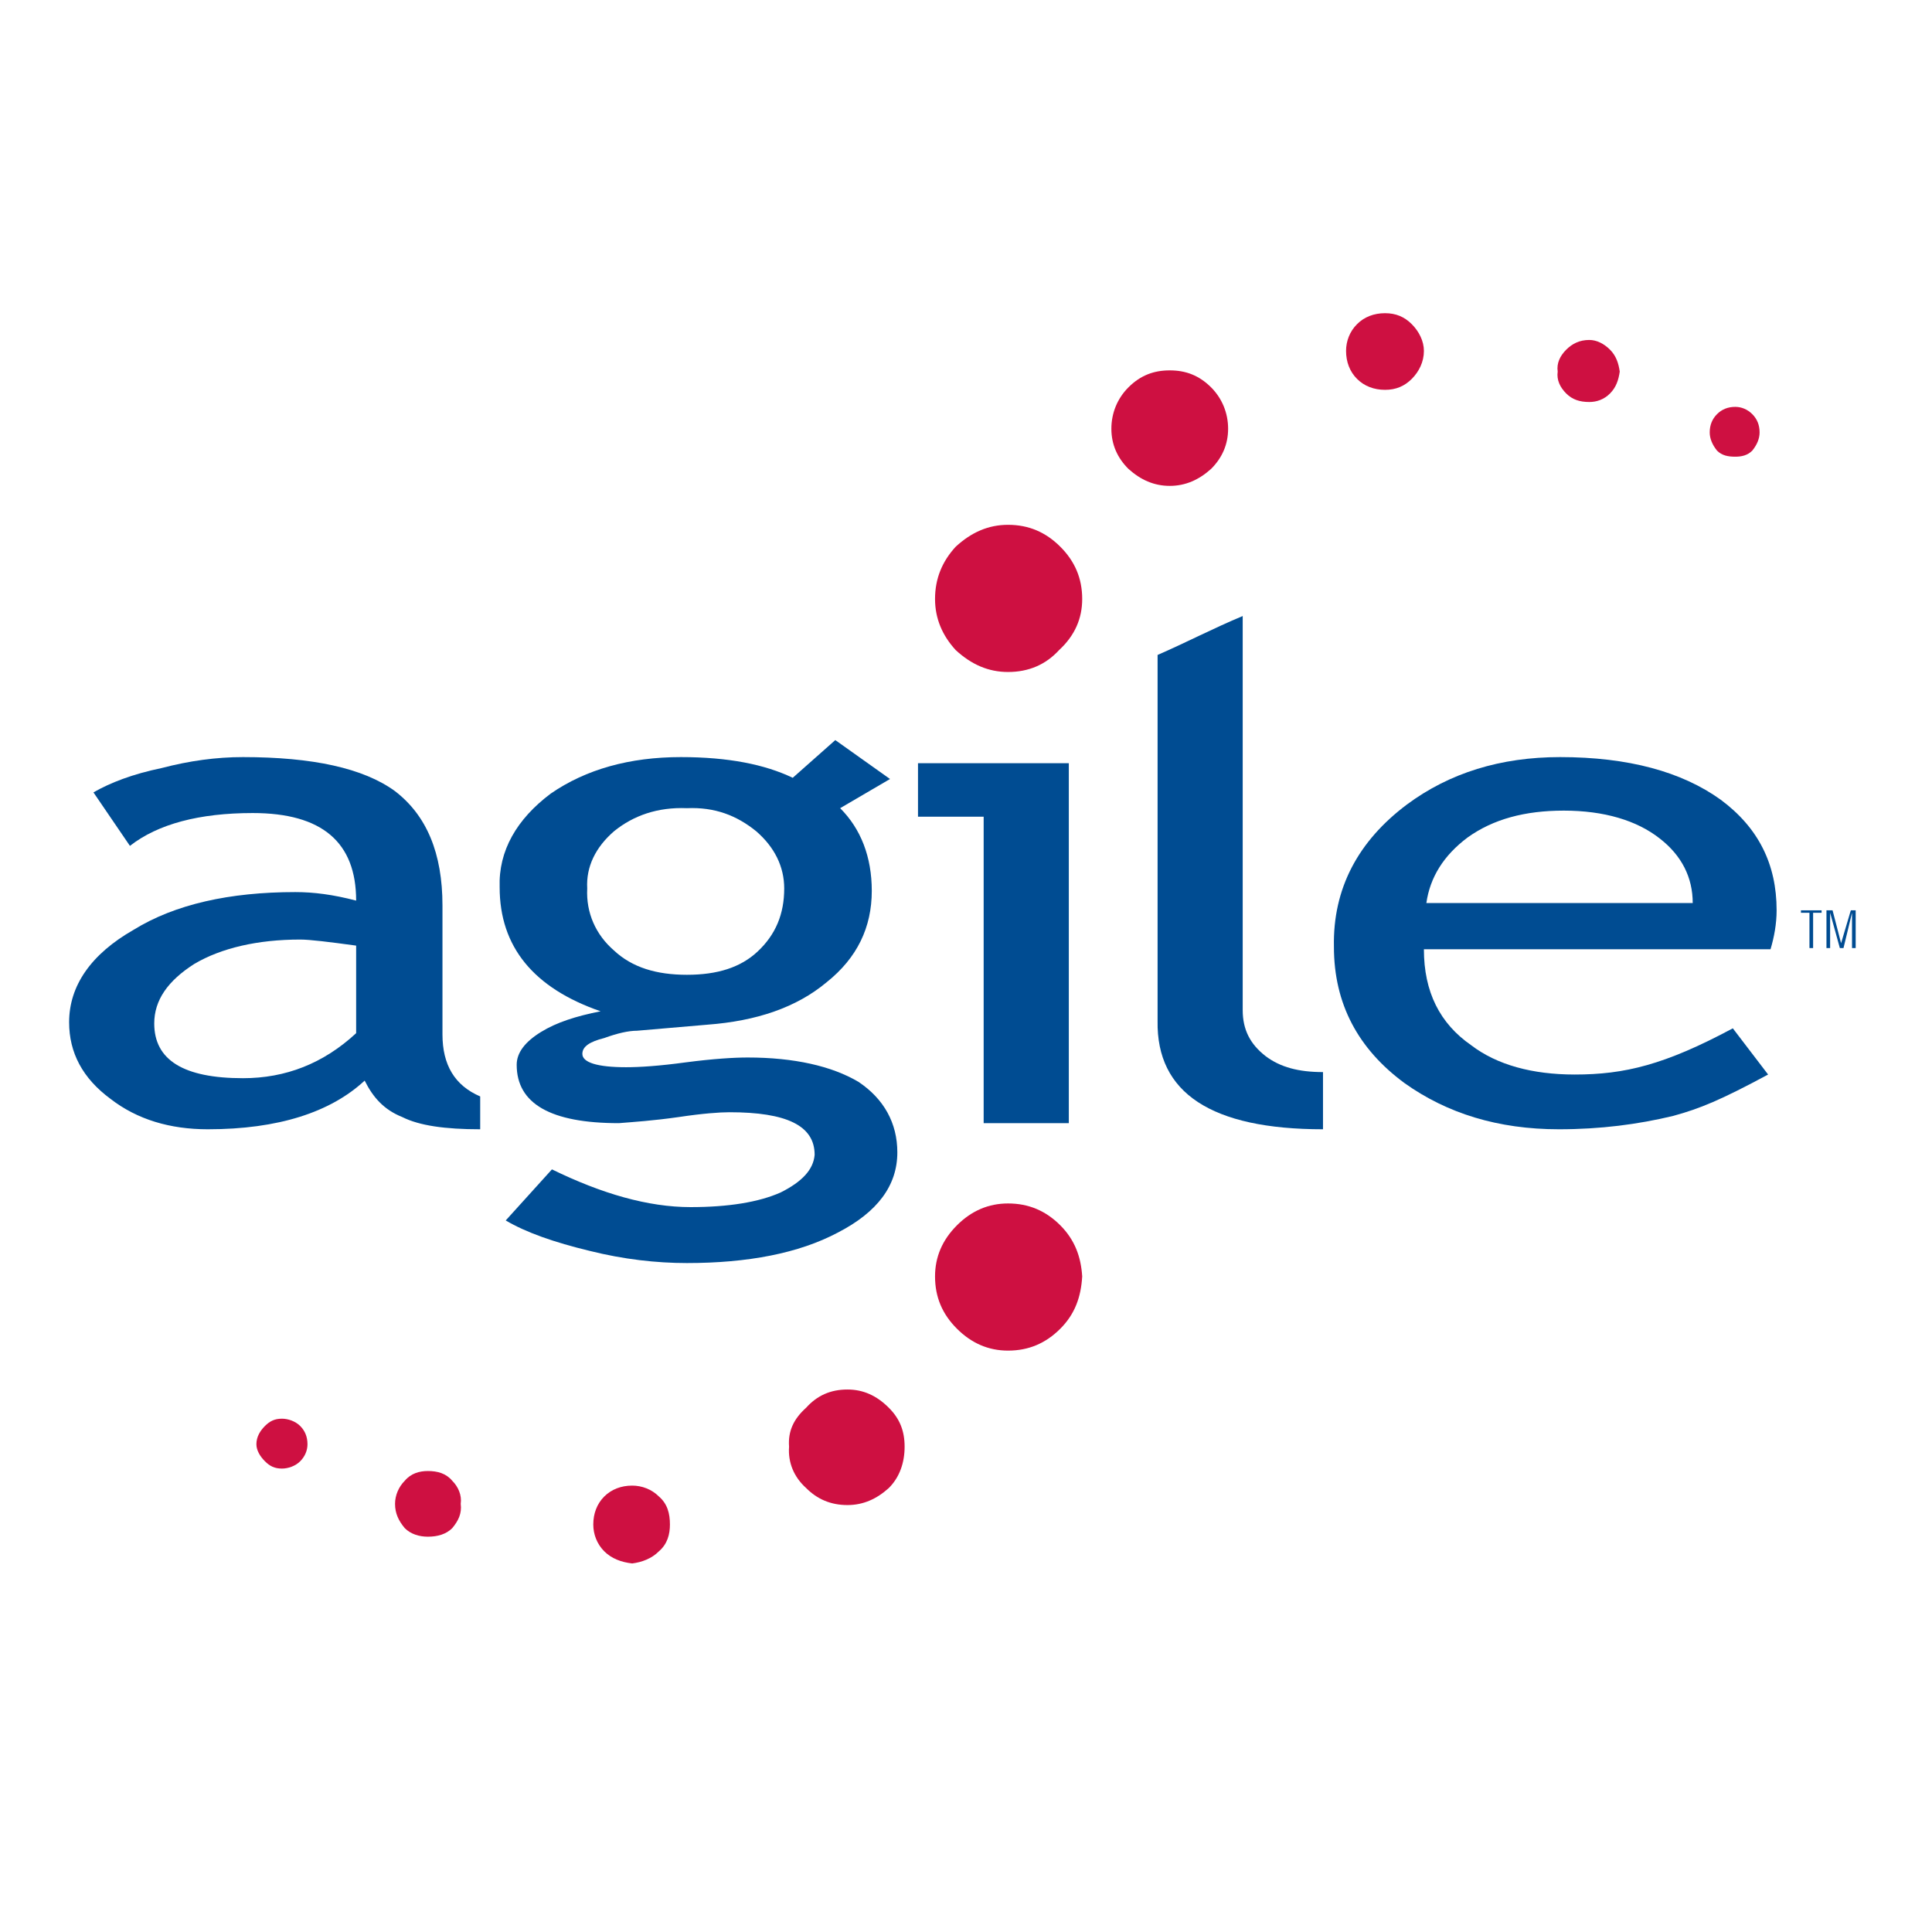 <!-- https://iconape.com/agile-software-logo-logo-icon-svg-png.html -->
<svg xmlns="http://www.w3.org/2000/svg" xmlns:xlink="http://www.w3.org/1999/xlink" width="194pt" height="194pt" viewBox="0 0 194 194" version="1.1">
<g id="surface1">
<!-- <path style=" stroke:none;fill-rule:evenodd;fill:rgb(100%,100%,100%);fill-opacity:1;" d="M 0.257813 0.675781 L 193.015625 0.675781 L 193.015625 193.433594 L 0.257813 193.433594 L 0.257813 0.675781 "/> -->
<path style=" stroke:none;fill-rule:evenodd;fill:rgb(80.8%,6.299%,25.499%);fill-opacity:1;" d="M 161.668 39.512 C 162.277 38.898 162.523 38.168 162.645 37.312 C 162.523 36.457 162.277 35.727 161.668 35.113 C 161.059 34.504 160.324 34.137 159.59 34.137 C 158.613 34.137 157.883 34.504 157.27 35.113 C 156.66 35.727 156.293 36.457 156.414 37.312 C 156.293 38.168 156.66 38.898 157.27 39.512 C 157.883 40.121 158.613 40.367 159.59 40.367 C 160.324 40.367 161.059 40.121 161.668 39.512 "/>
<path style=" stroke:none;fill-rule:evenodd;fill:rgb(80.8%,6.299%,25.499%);fill-opacity:1;" d="M 175.953 41.586 C 175.469 41.098 174.855 40.855 174.246 40.855 C 173.512 40.855 172.902 41.098 172.414 41.586 C 171.926 42.074 171.68 42.688 171.68 43.418 C 171.68 44.027 171.926 44.641 172.414 45.25 C 172.902 45.738 173.512 45.859 174.246 45.859 C 174.855 45.859 175.469 45.738 175.953 45.25 C 176.445 44.641 176.688 44.027 176.688 43.418 C 176.688 42.688 176.445 42.074 175.953 41.586 "/>
<path style=" stroke:none;fill-rule:evenodd;fill:rgb(80.8%,6.299%,25.499%);fill-opacity:1;" d="M 106.469 123.039 C 105.004 121.574 103.293 120.844 101.219 120.844 C 99.266 120.844 97.555 121.574 96.09 123.039 C 94.621 124.508 93.891 126.215 93.891 128.172 C 93.891 130.246 94.621 131.957 96.09 133.422 C 97.555 134.887 99.266 135.621 101.219 135.621 C 103.293 135.621 105.004 134.887 106.469 133.422 C 107.934 131.957 108.547 130.246 108.668 128.172 C 108.547 126.215 107.934 124.508 106.469 123.039 "/>
<path style=" stroke:none;fill-rule:evenodd;fill:rgb(80.8%,6.299%,25.499%);fill-opacity:1;" d="M 85.098 139.527 C 83.387 139.527 82.043 140.137 80.945 141.359 C 79.723 142.457 79.113 143.68 79.234 145.266 C 79.113 146.855 79.723 148.32 80.945 149.418 C 82.043 150.52 83.387 151.129 85.098 151.129 C 86.684 151.129 88.027 150.52 89.25 149.418 C 90.348 148.32 90.836 146.855 90.836 145.266 C 90.836 143.68 90.348 142.457 89.25 141.359 C 88.027 140.137 86.684 139.527 85.098 139.527 "/>
<path style=" stroke:none;fill-rule:evenodd;fill:rgb(80.8%,6.299%,25.499%);fill-opacity:1;" d="M 26.602 143.191 C 26.113 143.68 25.746 144.289 25.746 145.023 C 25.746 145.633 26.113 146.242 26.602 146.73 C 27.09 147.223 27.578 147.465 28.312 147.465 C 28.922 147.465 29.656 147.223 30.145 146.73 C 30.633 146.242 30.875 145.633 30.875 145.023 C 30.875 144.289 30.633 143.68 30.145 143.191 C 29.656 142.703 28.922 142.457 28.312 142.457 C 27.578 142.457 27.09 142.703 26.602 143.191 "/>
<path style=" stroke:none;fill-rule:evenodd;fill:rgb(80.8%,6.299%,25.499%);fill-opacity:1;" d="M 45.41 148.688 C 44.797 147.953 43.941 147.711 42.965 147.711 C 42.109 147.711 41.258 147.953 40.645 148.688 C 40.035 149.297 39.668 150.152 39.668 151.008 C 39.668 151.984 40.035 152.715 40.645 153.449 C 41.258 154.059 42.109 154.305 42.965 154.305 C 43.941 154.305 44.797 154.059 45.41 153.449 C 46.02 152.715 46.387 151.984 46.262 151.008 C 46.387 150.152 46.02 149.297 45.41 148.688 "/>
<path style=" stroke:none;fill-rule:evenodd;fill:rgb(80.8%,6.299%,25.499%);fill-opacity:1;" d="M 60.672 155.77 C 61.406 156.504 62.383 156.867 63.48 156.992 C 64.461 156.867 65.438 156.504 66.168 155.77 C 67.023 155.035 67.27 154.059 67.27 153.082 C 67.27 151.984 67.023 151.008 66.168 150.273 C 65.438 149.543 64.461 149.176 63.48 149.176 C 62.383 149.176 61.406 149.543 60.672 150.273 C 59.941 151.008 59.574 151.984 59.574 153.082 C 59.574 154.059 59.941 155.035 60.672 155.77 "/>
<path style=" stroke:none;fill-rule:evenodd;fill:rgb(80.8%,6.299%,25.499%);fill-opacity:1;" d="M 141.762 32.551 C 141.027 31.816 140.176 31.449 139.074 31.449 C 137.977 31.449 136.996 31.816 136.266 32.551 C 135.531 33.281 135.164 34.258 135.164 35.234 C 135.164 36.336 135.531 37.312 136.266 38.047 C 136.996 38.777 137.977 39.145 139.074 39.145 C 140.176 39.145 141.027 38.777 141.762 38.047 C 142.492 37.312 142.98 36.336 142.98 35.234 C 142.98 34.258 142.492 33.281 141.762 32.551 "/>
<path style=" stroke:none;fill-rule:evenodd;fill:rgb(80.8%,6.299%,25.499%);fill-opacity:1;" d="M 121.613 38.898 C 120.391 37.68 119.047 37.191 117.461 37.191 C 115.871 37.191 114.527 37.68 113.309 38.898 C 112.207 40 111.598 41.465 111.598 43.051 C 111.598 44.641 112.207 45.984 113.309 47.082 C 114.527 48.18 115.871 48.789 117.461 48.789 C 119.047 48.789 120.391 48.18 121.613 47.082 C 122.711 45.984 123.32 44.641 123.32 43.051 C 123.32 41.465 122.711 40 121.613 38.898 "/>
<path style=" stroke:none;fill-rule:evenodd;fill:rgb(80.8%,6.299%,25.499%);fill-opacity:1;" d="M 106.469 54.898 C 105.004 53.434 103.293 52.699 101.219 52.699 C 99.266 52.699 97.555 53.434 95.965 54.898 C 94.621 56.363 93.891 58.074 93.891 60.148 C 93.891 62.102 94.621 63.812 95.965 65.277 C 97.555 66.742 99.266 67.477 101.219 67.477 C 103.293 67.477 105.004 66.742 106.348 65.277 C 107.934 63.812 108.668 62.102 108.668 60.148 C 108.668 58.074 107.934 56.363 106.469 54.898 "/>
<path style=" stroke:none;fill-rule:evenodd;fill:rgb(0%,29.799%,57.3%);fill-opacity:1;" d="M 124.785 61.859 C 121.855 63.078 119.047 64.547 116.238 65.766 L 116.238 102.523 C 116.117 109.73 121.613 113.395 132.848 113.395 L 132.848 107.652 C 130.402 107.652 128.57 107.164 127.105 106.066 C 125.52 104.844 124.785 103.379 124.785 101.426 L 124.785 61.859 "/>
<path style=" stroke:none;fill-rule:evenodd;fill:rgb(0%,29.799%,57.3%);fill-opacity:1;" d="M 156.66 76.023 C 150.676 76.023 145.547 77.613 141.273 80.785 C 136.387 84.449 133.824 89.215 133.945 95.074 C 133.945 100.816 136.387 105.332 141.027 108.754 C 145.305 111.805 150.434 113.395 156.539 113.395 C 160.691 113.395 164.477 112.906 168.016 112.051 C 170.703 111.316 172.781 110.461 177.543 107.898 L 174 103.258 C 167.164 106.922 163.133 107.898 158.125 107.898 C 153.852 107.898 150.309 106.922 147.746 104.969 C 144.57 102.77 142.98 99.594 142.98 95.32 L 177.785 95.32 C 178.152 94.098 178.398 92.754 178.398 91.41 C 178.398 86.77 176.566 83.109 172.781 80.301 C 168.871 77.488 163.5 76.023 156.66 76.023 Z M 147.379 84.086 C 149.941 82.254 153.117 81.398 157.027 81.398 C 161.059 81.398 164.355 82.375 166.676 84.207 C 168.871 85.914 169.973 88.113 169.973 90.68 L 143.227 90.68 C 143.594 88.113 144.938 85.914 147.379 84.086 "/>
<path style=" stroke:none;fill-rule:evenodd;fill:rgb(0%,29.799%,57.3%);fill-opacity:1;" d="M 9.383 79.566 L 13.047 84.938 C 15.855 82.742 20.008 81.641 25.379 81.641 C 32.34 81.641 35.762 84.574 35.762 90.434 C 33.441 89.824 31.484 89.578 29.656 89.578 C 23.059 89.578 17.566 90.801 13.414 93.367 C 9.137 95.809 6.941 98.984 6.941 102.648 C 6.941 105.699 8.285 108.266 11.094 110.34 C 13.777 112.418 17.078 113.395 20.863 113.395 C 27.945 113.395 33.195 111.684 36.617 108.508 C 37.469 110.219 38.57 111.441 40.402 112.172 C 42.109 113.027 44.676 113.395 48.219 113.395 L 48.219 110.098 C 45.652 108.996 44.43 106.922 44.43 103.867 L 44.43 90.922 C 44.43 85.672 42.844 81.887 39.668 79.445 C 36.492 77.125 31.363 76.023 24.402 76.023 C 21.719 76.023 19.031 76.391 16.223 77.125 C 13.289 77.734 11.094 78.59 9.383 79.566 Z M 30.145 94.344 C 31.121 94.344 33.074 94.586 35.762 94.953 L 35.762 103.746 C 32.465 106.797 28.676 108.266 24.402 108.266 C 18.418 108.266 15.488 106.434 15.488 102.77 C 15.488 100.449 16.832 98.496 19.52 96.785 C 22.207 95.199 25.867 94.344 30.145 94.344 "/>
<path style=" stroke:none;fill-rule:evenodd;fill:rgb(0%,29.799%,57.3%);fill-opacity:1;" d="M 55.301 79.688 C 51.883 82.254 50.047 85.43 50.172 89.094 C 50.172 95.074 53.59 99.227 60.309 101.547 C 57.863 102.035 55.91 102.648 54.324 103.625 C 52.734 104.602 51.883 105.699 51.883 106.922 C 51.883 110.828 55.301 112.781 62.141 112.781 C 63.605 112.66 65.559 112.539 68.121 112.172 C 70.566 111.805 72.273 111.684 73.25 111.684 C 78.992 111.684 81.801 113.027 81.801 115.957 C 81.68 117.422 80.578 118.645 78.383 119.742 C 76.184 120.719 73.129 121.211 69.344 121.211 C 65.07 121.211 60.43 119.867 55.422 117.422 L 50.781 122.551 C 52.855 123.773 55.668 124.75 59.207 125.605 C 62.629 126.461 65.926 126.828 68.977 126.828 C 75.082 126.828 80.211 125.848 84.121 123.773 C 88.152 121.699 90.105 119.012 90.105 115.715 C 90.105 112.781 88.762 110.34 86.195 108.629 C 83.512 107.043 79.723 106.188 75.082 106.188 C 73.738 106.188 71.664 106.309 68.855 106.676 C 66.168 107.043 64.215 107.164 62.871 107.164 C 59.941 107.164 58.477 106.676 58.477 105.824 C 58.477 105.09 59.207 104.602 60.672 104.234 C 62.016 103.746 63.117 103.5 63.969 103.5 L 71.055 102.891 C 75.938 102.523 79.969 101.18 83.023 98.617 C 86.074 96.176 87.539 93.121 87.539 89.457 C 87.539 86.039 86.441 83.23 84.363 81.152 L 89.371 78.223 L 83.875 74.316 L 79.602 78.102 C 76.793 76.758 73.129 76.023 68.367 76.023 C 63.238 76.023 58.84 77.246 55.301 79.688 Z M 61.652 83.473 C 63.605 81.887 66.047 81.031 68.977 81.152 C 71.785 81.031 73.984 81.887 75.938 83.473 C 77.77 85.062 78.746 87.016 78.746 89.215 C 78.746 91.777 77.891 93.855 76.059 95.562 C 74.352 97.152 72.031 97.883 68.977 97.883 C 65.926 97.883 63.48 97.152 61.652 95.441 C 59.82 93.855 58.84 91.656 58.965 89.215 C 58.84 87.016 59.82 85.062 61.652 83.473 "/>
<path style=" stroke:none;fill-rule:evenodd;fill:rgb(0%,29.799%,57.3%);fill-opacity:1;" d="M 107.324 76.637 L 92.18 76.637 L 92.18 82.008 L 98.773 82.008 L 98.773 112.781 L 107.324 112.781 L 107.324 76.637 "/>
<path style=" stroke:none;fill-rule:evenodd;fill:rgb(0%,29.799%,57.3%);fill-opacity:1;" d="M 181.695 91.656 L 181.695 95.199 L 182.062 95.199 L 182.062 91.656 L 182.914 91.656 L 182.914 91.41 L 180.84 91.41 L 180.84 91.656 L 181.695 91.656 "/>
<path style=" stroke:none;fill-rule:evenodd;fill:rgb(0%,29.799%,57.3%);fill-opacity:1;" d="M 183.77 95.199 L 183.402 95.199 L 183.402 91.41 L 184.016 91.41 L 184.871 94.711 L 185.848 91.41 L 186.336 91.41 L 186.336 95.199 L 185.969 95.199 L 185.969 91.656 L 185.113 95.199 L 184.746 95.199 L 183.77 91.656 L 183.77 95.199 "/>
</g>
</svg>
